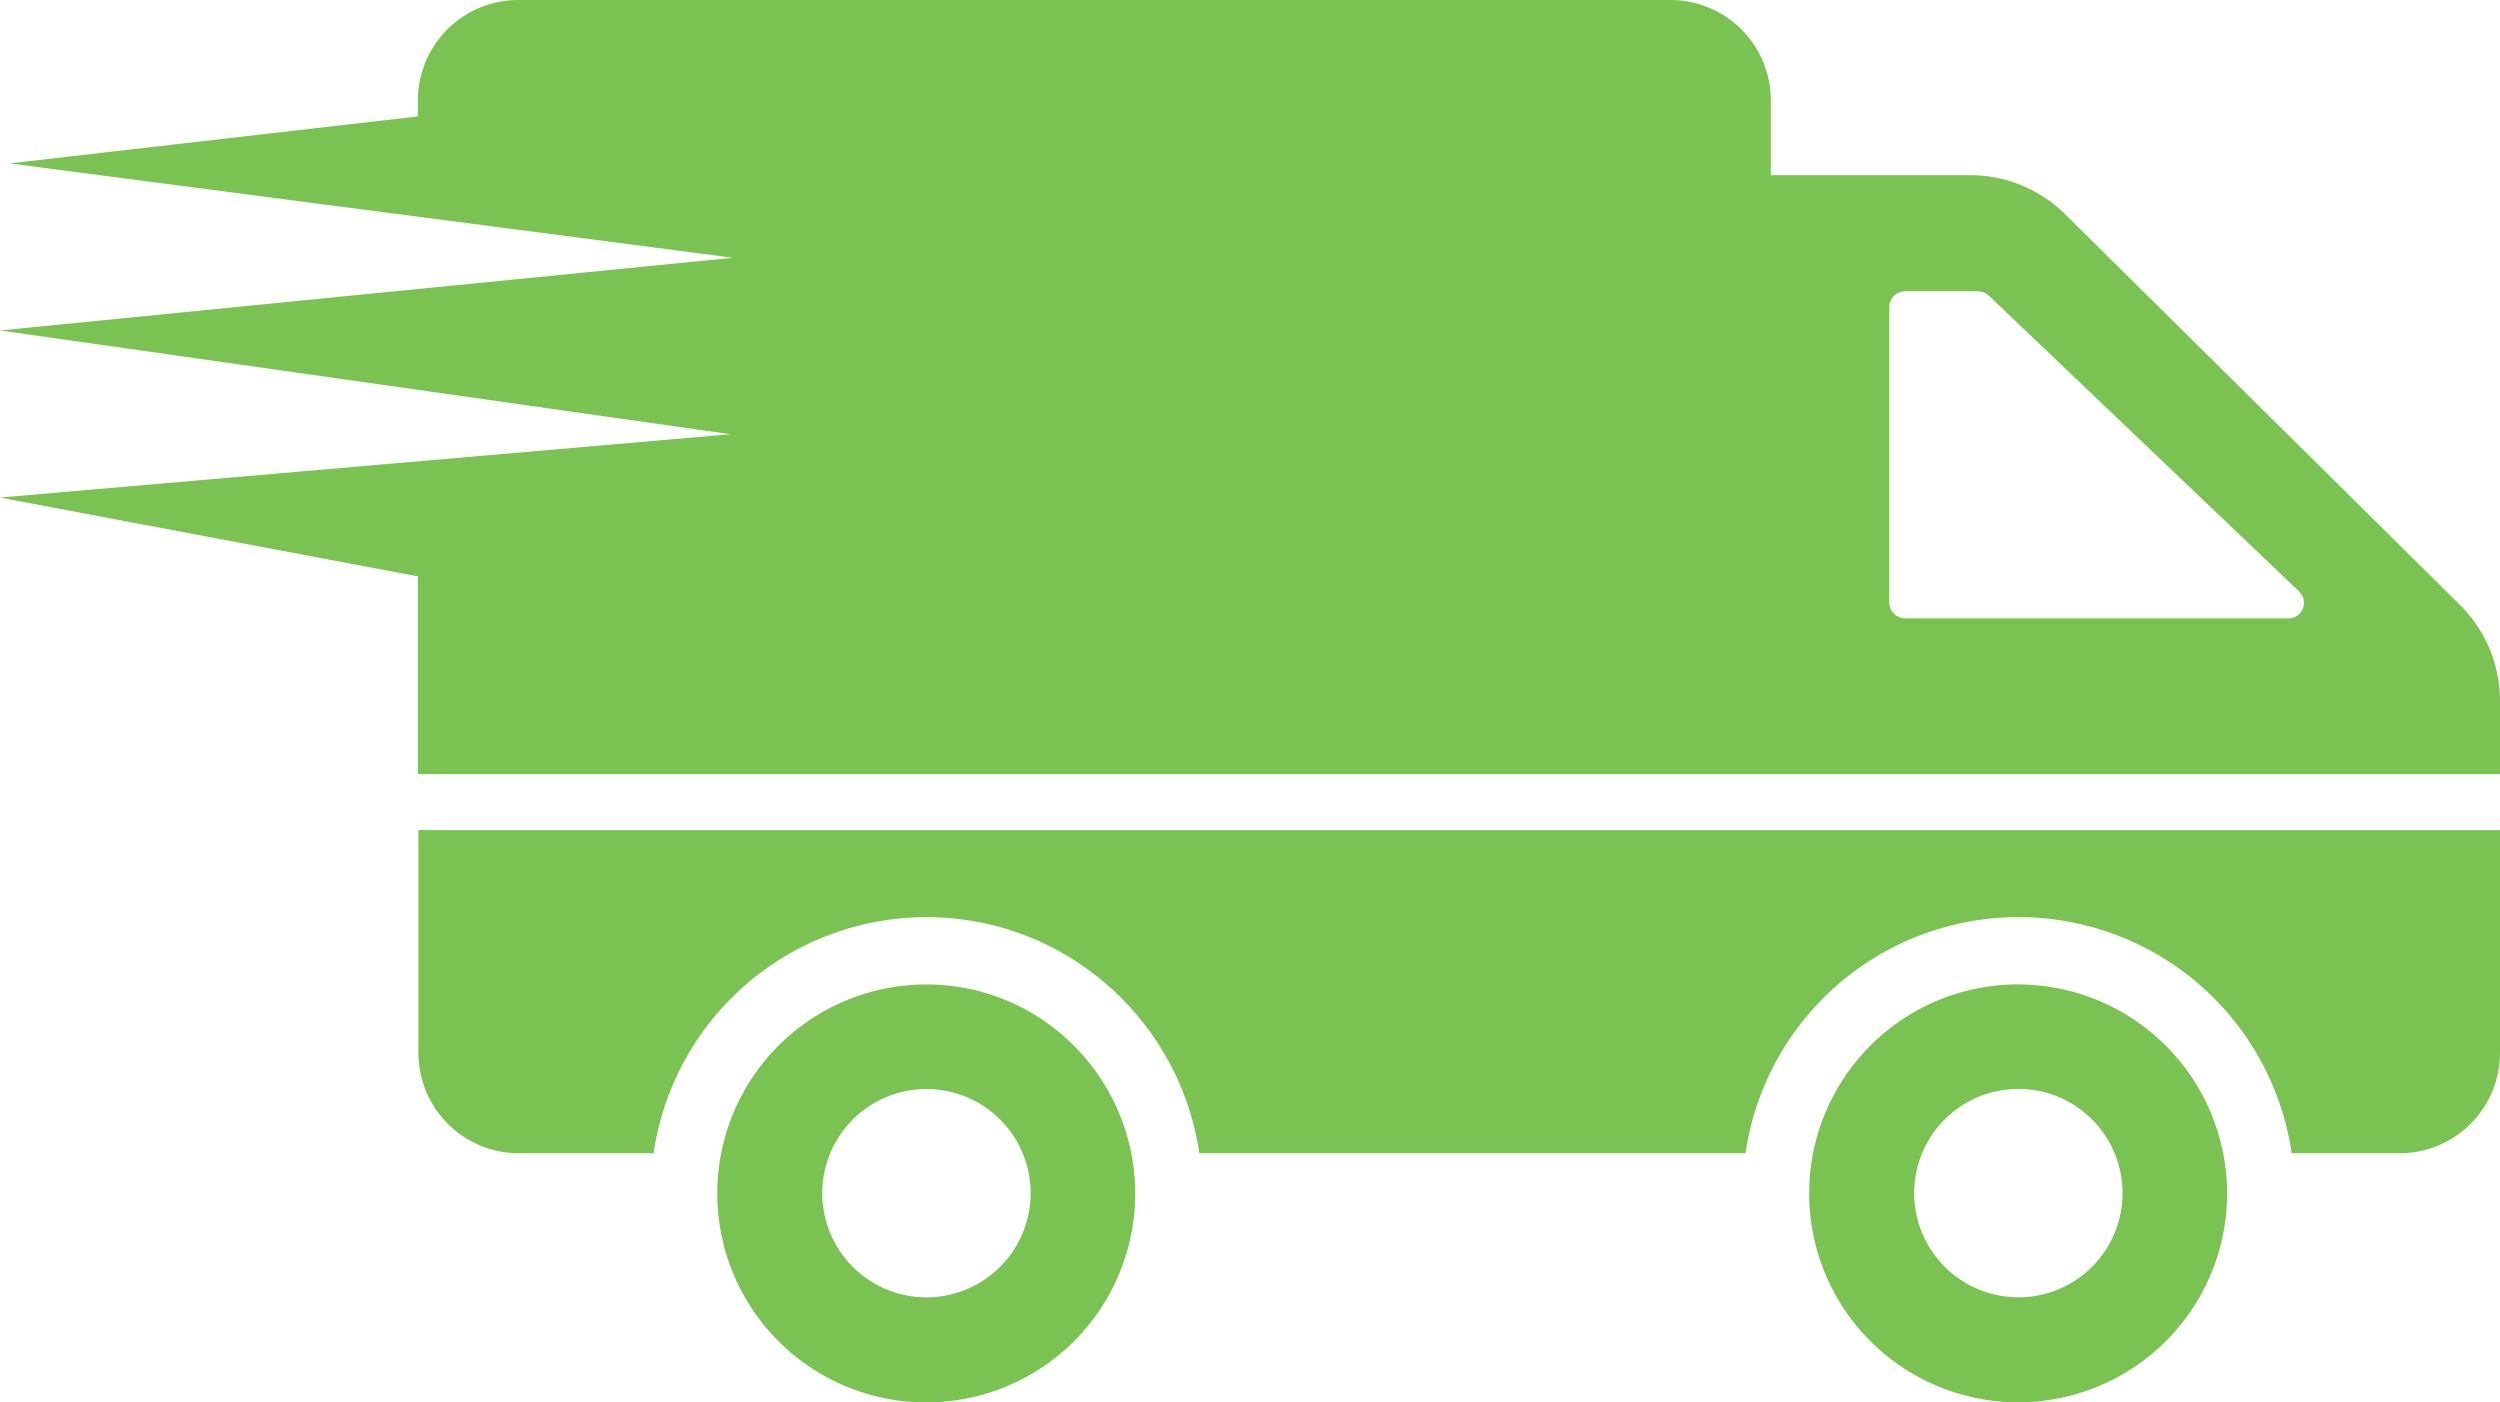 <svg xmlns="http://www.w3.org/2000/svg" viewBox="0 0 956 536.27"><defs><style>.cls-1{fill:#7ac251;}</style></defs><title>Asset 2</title><g id="Layer_2" data-name="Layer 2"><g id="Layer_1-2" data-name="Layer 1"><path class="cls-1" d="M354.28,376.46a79.91,79.91,0,1,0,79.83,80C434,412.24,398.33,376.46,354.28,376.46Zm0,119.66a39.84,39.84,0,1,1,39.84-39.83A39.9,39.9,0,0,1,354.28,496.12ZM956,317.42v85.13A38.4,38.4,0,0,1,917.57,441H876.33a105.53,105.53,0,0,0-208.85,0H458.63c-7.5-51.08-51.39-90.29-104.35-90.29A105.54,105.54,0,0,0,249.93,441H198.39A38.4,38.4,0,0,1,160,402.55V317.42Zm-184.17,59a79.91,79.91,0,1,0,79.82,80A80,80,0,0,0,771.83,376.46Zm0,119.66a39.84,39.84,0,1,1,39.83-39.83A39.89,39.89,0,0,1,771.83,496.12Zm169-264.62L789.64,81.85A51.49,51.49,0,0,0,753.55,67H677.17V38.43A38.4,38.4,0,0,0,638.74,0H198.23A38.4,38.4,0,0,0,159.8,38.43v6.09L3.59,62.48,280.24,98.57,0,126.37l279.3,39.68L0,190.26l159.8,30.15V296H956V267.9A51.61,51.61,0,0,0,940.85,231.5Zm-65.92,5H728.56a6.09,6.09,0,0,1-6.09-6.09V117.47a6.09,6.09,0,0,1,6.09-6.09h27.8a6,6,0,0,1,4.22,1.72L879,226A6,6,0,0,1,874.93,236.5Z"/></g></g></svg>
